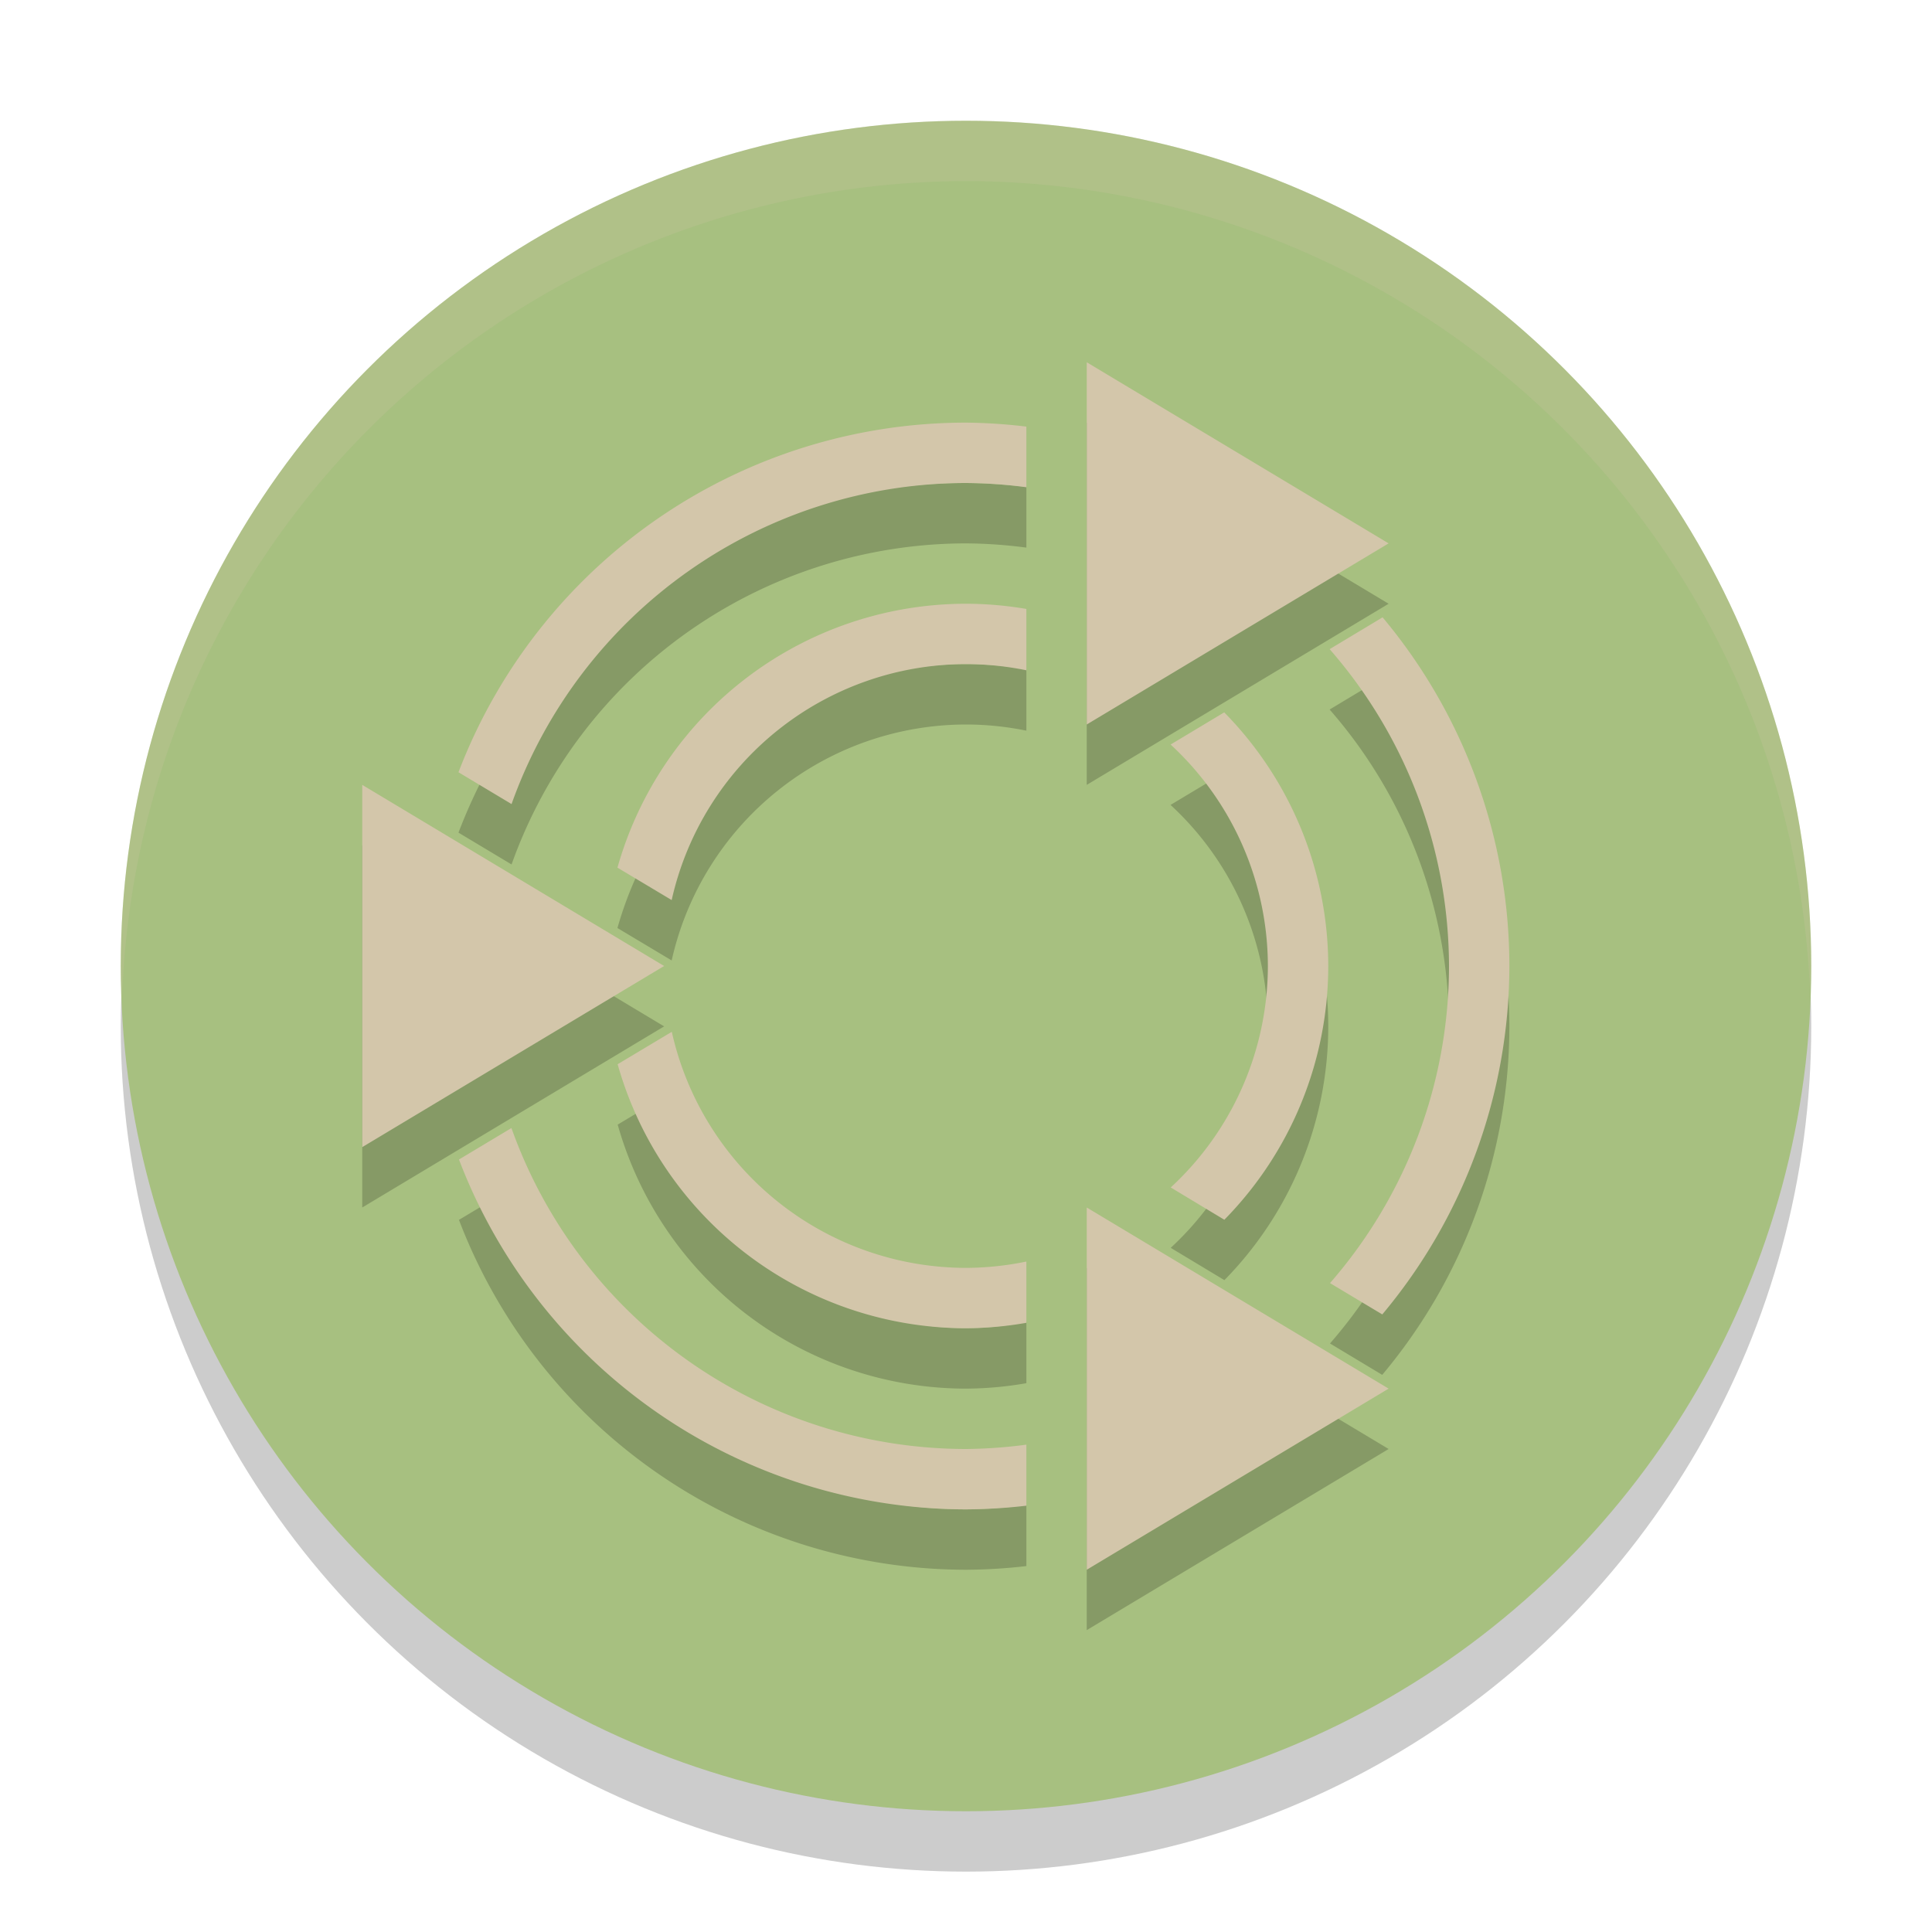 <svg xmlns="http://www.w3.org/2000/svg" width="32" height="32" version="1.1">
 <circle style="opacity:0.2" cx="16" cy="17" r="14"/>
 <circle style="fill:#a7c080" cx="16" cy="16" r="14"/>
 <path style="opacity:0.2" d="m 18,7 v 6 l 5,-3 z m -2,1 a 9,9 0 0 0 -8.406,5.791 l 0.879,0.527 A 8,8 0 0 1 16,9 8,8 0 0 1 17,9.07 V 8.066 A 9,9 0 0 0 16,8 Z m 0,3 a 6,6 0 0 0 -5.773,4.371 L 11.125,15.908 A 5,5 0 0 1 16,12 5,5 0 0 1 17,12.102 V 11.086 A 6,6 0 0 0 16,11 Z m 6.9,0.225 -0.877,0.527 A 8,8 0 0 1 24,17 8,8 0 0 1 22.029,22.252 l 0.865,0.52 A 9,9 0 0 0 25,17 9,9 0 0 0 22.9,11.225 Z m -2.623,1.574 -0.889,0.533 A 5,5 0 0 1 21,17 5,5 0 0 1 19.391,20.668 l 0.889,0.535 A 6,6 0 0 0 22,17 6,6 0 0 0 20.277,12.799 Z M 6,14 v 6 l 5,-3 z m 5.127,4.09 -0.896,0.537 A 6,6 0 0 0 16,23 6,6 0 0 0 17,22.91 V 21.895 A 5,5 0 0 1 16,22 5,5 0 0 1 11.127,18.09 Z m -2.656,1.594 -0.869,0.521 A 9,9 0 0 0 16,26 9,9 0 0 0 17,25.939 V 24.928 A 8,8 0 0 1 16,25 8,8 0 0 1 8.471,19.684 Z M 18,21 v 6 l 5,-3 z"/>
 <path style="fill:#d3c6aa" d="M 18 6 L 18 12 L 23 9 L 18 6 z M 16 7 A 9 9 0 0 0 7.594 12.791 L 8.473 13.318 A 8 8 0 0 1 16 8 A 8 8 0 0 1 17 8.07 L 17 7.066 A 9 9 0 0 0 16 7 z M 16 10 A 6 6 0 0 0 10.227 14.371 L 11.125 14.908 A 5 5 0 0 1 16 11 A 5 5 0 0 1 17 11.102 L 17 10.086 A 6 6 0 0 0 16 10 z M 22.9 10.225 L 22.023 10.752 A 8 8 0 0 1 24 16 A 8 8 0 0 1 22.029 21.252 L 22.895 21.771 A 9 9 0 0 0 25 16 A 9 9 0 0 0 22.9 10.225 z M 20.277 11.799 L 19.389 12.332 A 5 5 0 0 1 21 16 A 5 5 0 0 1 19.391 19.668 L 20.279 20.203 A 6 6 0 0 0 22 16 A 6 6 0 0 0 20.277 11.799 z M 6 13 L 6 19 L 11 16 L 6 13 z M 11.127 17.09 L 10.23 17.627 A 6 6 0 0 0 16 22 A 6 6 0 0 0 17 21.91 L 17 20.895 A 5 5 0 0 1 16 21 A 5 5 0 0 1 11.127 17.09 z M 8.471 18.684 L 7.602 19.205 A 9 9 0 0 0 16 25 A 9 9 0 0 0 17 24.939 L 17 23.928 A 8 8 0 0 1 16 24 A 8 8 0 0 1 8.471 18.684 z M 18 20 L 18 26 L 23 23 L 18 20 z"/>
 <path style="fill:#d3c6aa;opacity:0.2" d="M 16 2 A 14 14 0 0 0 2 16 A 14 14 0 0 0 2.021 16.586 A 14 14 0 0 1 16 3 A 14 14 0 0 1 29.979 16.414 A 14 14 0 0 0 30 16 A 14 14 0 0 0 16 2 z"/>
</svg>
